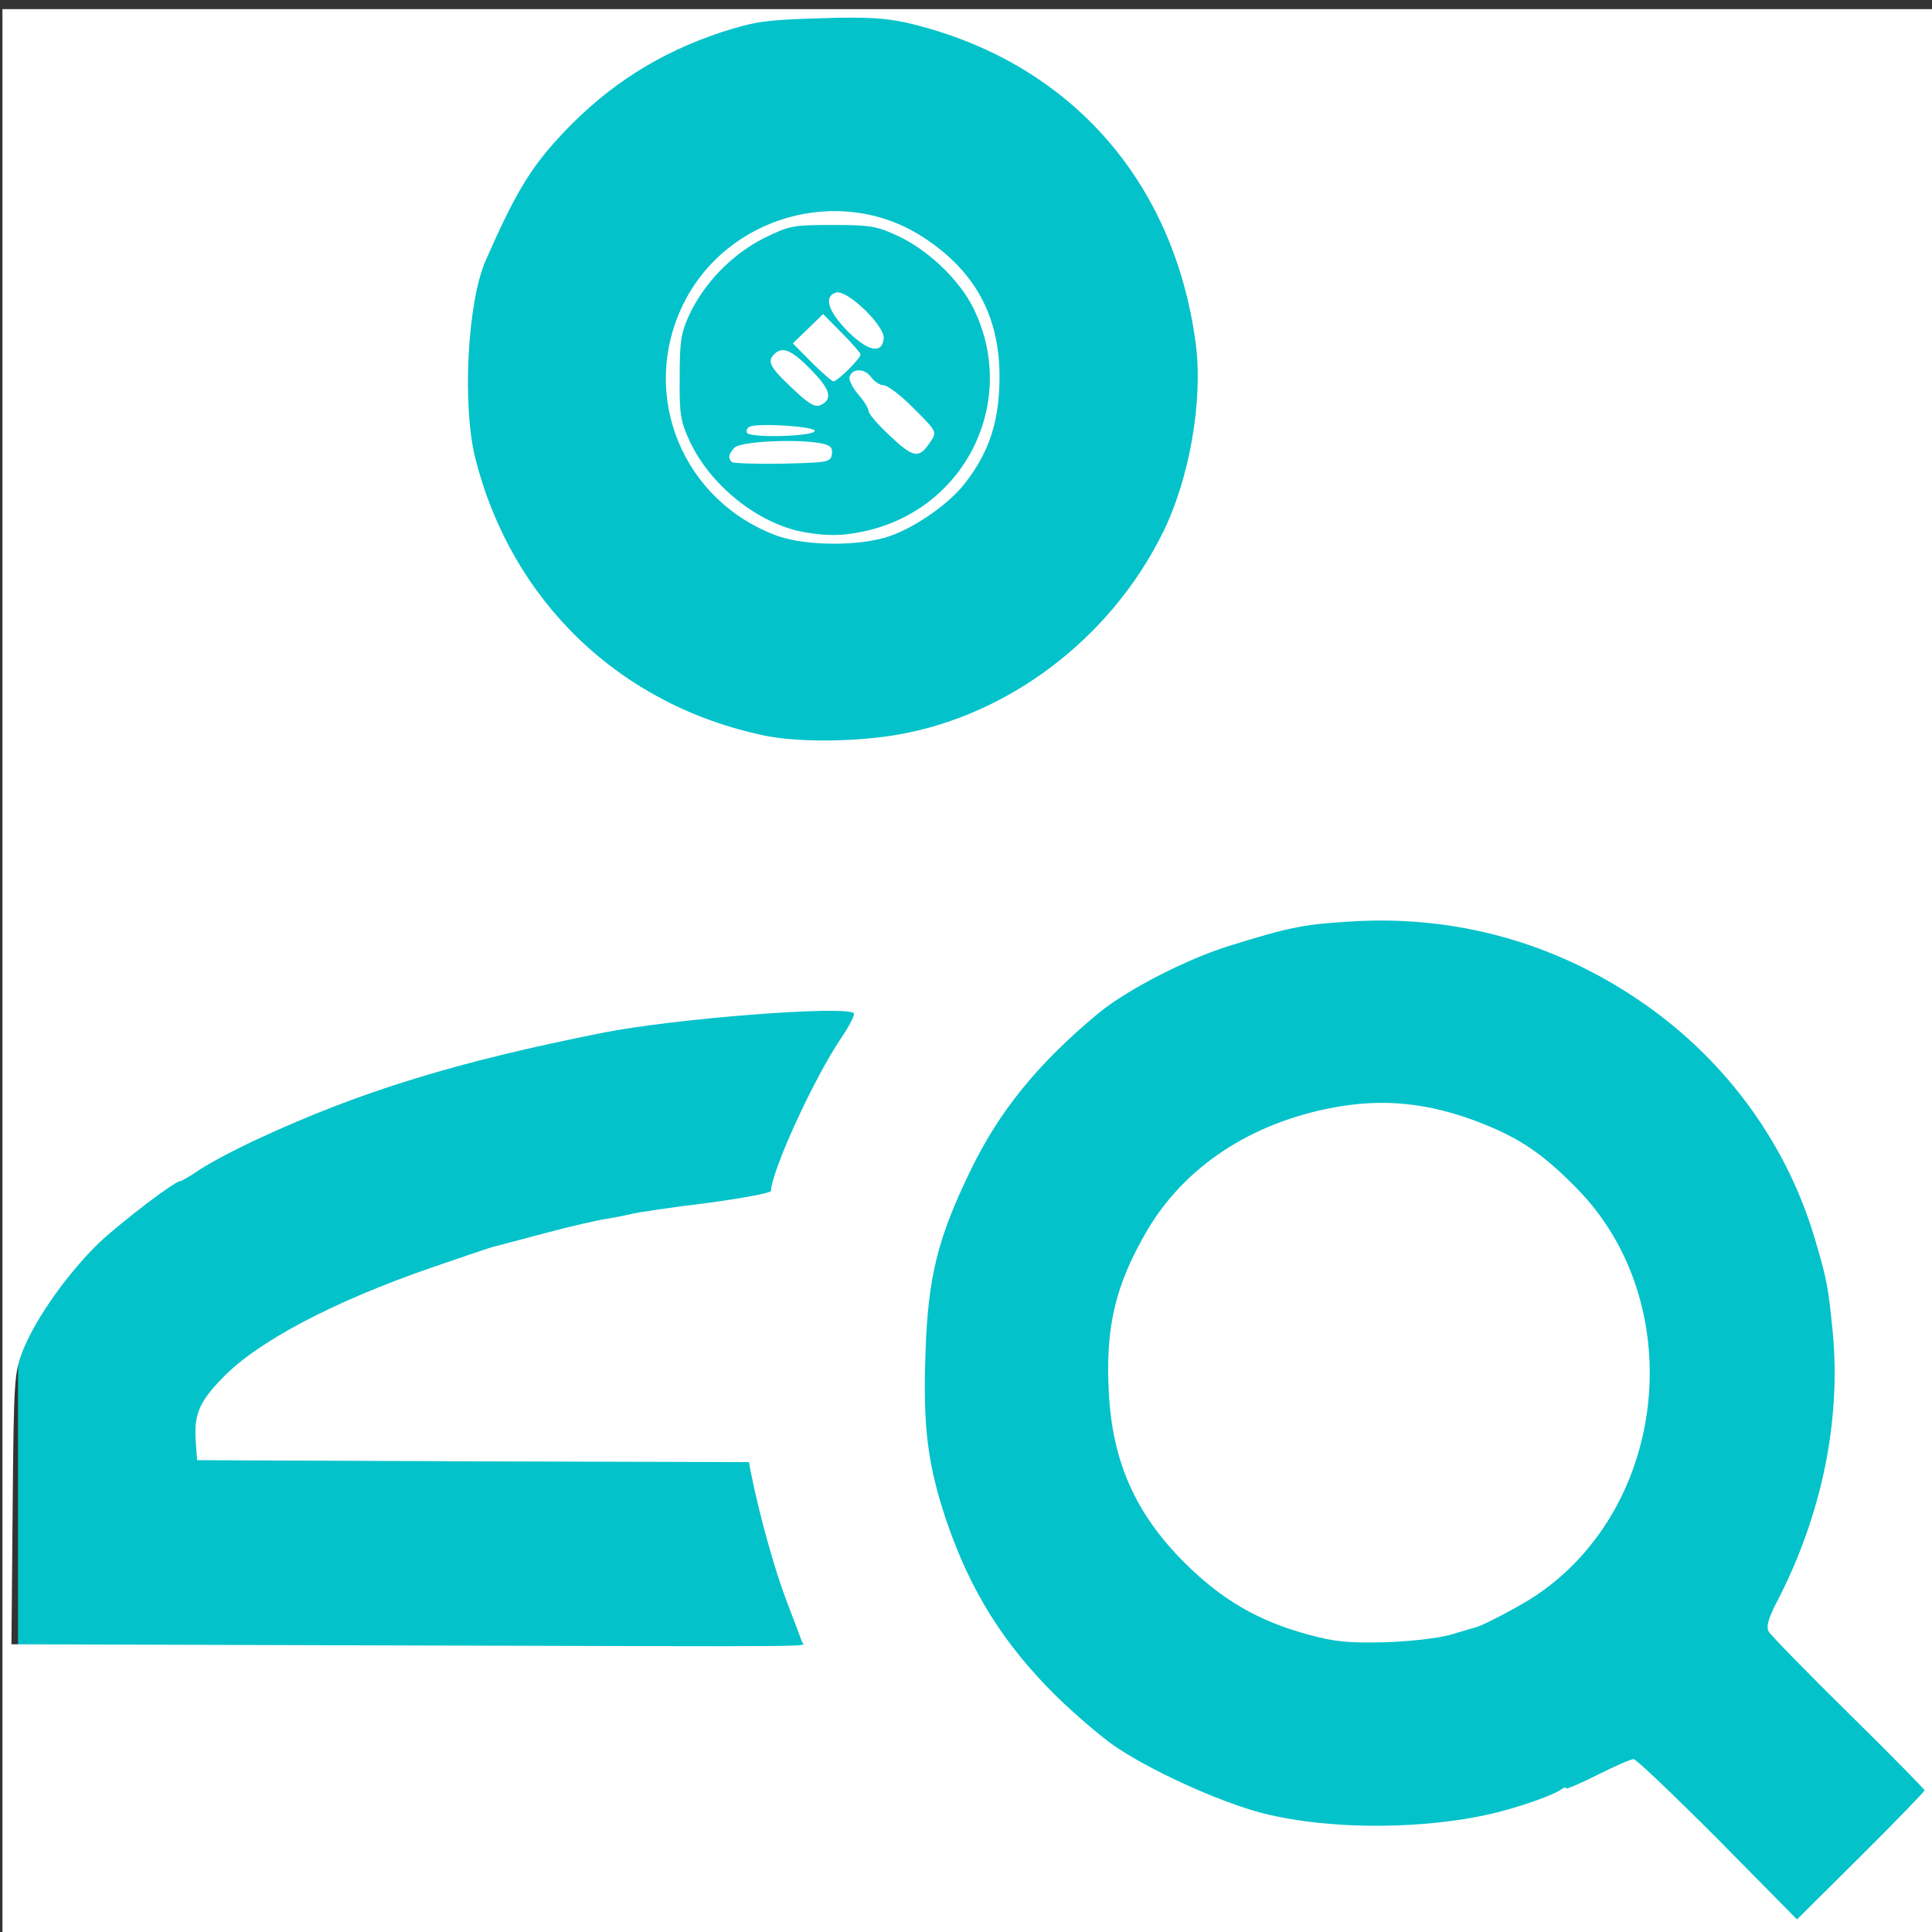 <?xml version="1.0" encoding="UTF-8" standalone="no"?>
<svg
   xmlns:dc="http://purl.org/dc/elements/1.1/"
   xmlns:cc="http://creativecommons.org/ns#"
   xmlns:rdf="http://www.w3.org/1999/02/22-rdf-syntax-ns#"
   xmlns:svg="http://www.w3.org/2000/svg"
   xmlns="http://www.w3.org/2000/svg"
   xmlns:sodipodi="http://sodipodi.sourceforge.net/DTD/sodipodi-0.dtd"
   xmlns:inkscape="http://www.inkscape.org/namespaces/inkscape"
   inkscape:version="1.0 (4035a4fb49, 2020-05-01)"
   sodipodi:docname="logo-ru12.svg"
   id="svg24"
   preserveAspectRatio="xMidYMid meet"
   viewBox="0 0 12000 12000"
   height="1200px"
   width="1200px"
   version="1.0">
  <rect x="0" y="0" width="12000" height="12000" fill="#333333" stroke="none"/>
  <defs
     id="defs28">
    <clipPath
       id="clipPath857"
       clipPathUnits="userSpaceOnUse">
      <rect
         y="3209.756"
         x="3526.402"
         height="4901.758"
         width="4850.477"
         id="rect859"
         style="fill:#800000;fill-opacity:0.268;stroke-width:37.795" />
    </clipPath>
  </defs>
  <sodipodi:namedview
     inkscape:current-layer="svg24"
     inkscape:window-maximized="0"
     inkscape:window-y="18"
     inkscape:window-x="0"
     inkscape:cy="607.73157"
     inkscape:cx="737.0716"
     inkscape:zoom="0.338822"
     showgrid="false"
     id="namedview26"
     inkscape:window-height="730"
     inkscape:window-width="1366"
     inkscape:pageshadow="2"
     inkscape:pageopacity="0"
     guidetolerance="10"
     gridtolerance="10"
     objecttolerance="10"
     borderopacity="1"
     bordercolor="#666666"
     pagecolor="#ffffff" />
  <g
     transform="matrix(0.991,0,0,0.99,111.98,62.961)"
     stroke="none"
     fill="#04c2ca"
     id="layer101">
    <path
       id="path2"
       d="M 0,6000 V 0 h 6000 6000 v 6000 6000 H 6000 0 Z" />
  </g>
  <g
     transform="matrix(2.475,0,0,2.459,-8712.691,-7836.243)"
     clip-path="url(#clipPath857)"
     stroke="none"
     fill="#ffffff"
     id="layer102">
    <path
       id="path5"
       d="M 0,6000 V 0 h 6000 6000 v 6000 6000 H 6000 0 Z m 8350,1709 c 0,-3 -86,-91 -191,-195 -105,-104 -195,-197 -200,-206 -7,-13 -1,-34 23,-80 110,-215 158,-451 138,-673 -12,-122 -15,-137 -47,-245 -72,-241 -228,-453 -440,-597 -214,-146 -460,-214 -716,-199 -123,7 -159,14 -312,62 -109,34 -258,112 -328,170 -151,126 -249,247 -321,397 -82,170 -107,269 -113,459 -7,189 5,284 53,428 60,176 143,310 276,442 43,42 106,97 141,122 88,62 265,144 377,173 169,43 413,42 590,-3 66,-17 140,-44 158,-57 6,-5 12,-7 12,-3 0,3 36,-12 79,-34 44,-22 84,-40 91,-40 6,0 101,91 211,202 l 199,203 160,-160 c 88,-88 160,-163 160,-166 z M 5533,7334 c -2,-5 -19,-52 -39,-104 -30,-79 -68,-216 -90,-327 l -4,-23 -693,-2 -692,-3 -3,-40 c -6,-73 6,-105 66,-167 87,-92 279,-194 527,-280 72,-25 139,-48 150,-51 11,-3 72,-19 135,-36 63,-17 133,-33 155,-36 22,-4 49,-9 60,-12 11,-3 94,-16 185,-27 91,-12 165,-26 165,-31 3,-54 106,-281 176,-386 21,-31 35,-59 32,-63 -21,-20 -450,13 -633,50 -364,73 -604,147 -859,266 -57,26 -123,62 -148,78 -24,17 -47,30 -50,30 -14,0 -144,100 -202,154 -78,75 -160,191 -192,271 -23,58 -24,69 -27,402 l -3,343 978,3 c 1117,3 1009,4 1006,-9 z m 237,-2291 c 281,-48 536,-243 667,-508 68,-136 103,-336 84,-481 -55,-416 -323,-716 -726,-810 -55,-12 -103,-15 -220,-11 -133,4 -160,8 -244,35 -156,52 -283,133 -396,253 -82,87 -121,152 -196,324 -46,106 -59,365 -26,499 91,362 363,625 727,701 82,17 224,16 330,-2 z" />
    <path
       id="path7"
       d="m 6805,7316 c -126,-34 -218,-88 -311,-181 -123,-123 -182,-255 -191,-430 -9,-166 16,-272 96,-410 94,-161 260,-272 469,-311 124,-23 236,-12 363,37 100,39 159,78 245,166 283,288 233,803 -100,1029 -36,25 -131,75 -151,81 -5,1 -35,10 -65,19 -31,9 -103,17 -165,19 -89,2 -125,-1 -190,-19 z" />
    <path
       id="path9"
       d="m 5473,4541 c -239,-87 -349,-355 -239,-584 108,-224 393,-306 600,-173 140,90 202,214 194,383 -4,95 -30,168 -85,239 -39,52 -124,112 -190,135 -75,26 -208,25 -280,0 z m 232,-16 c 248,-64 371,-336 256,-564 -36,-70 -113,-144 -189,-179 -51,-24 -69,-27 -163,-27 -100,0 -108,2 -173,34 -79,41 -147,111 -185,191 -22,48 -25,69 -25,160 -1,93 2,111 26,163 52,110 168,204 281,227 66,12 108,11 172,-5 z" />
    <path
       id="path11"
       d="m 5357,4354 c -11,-11 -8,-21 7,-37 16,-15 152,-22 214,-11 27,5 32,11 30,28 -3,20 -9,21 -124,24 -66,1 -123,-1 -127,-4 z" />
    <path
       id="path13"
       d="m 5754,4288 c -30,-28 -54,-56 -54,-63 0,-6 -11,-25 -25,-41 -14,-16 -24,-36 -23,-44 5,-23 38,-24 54,-1 9,12 23,21 32,21 10,0 44,26 76,59 58,58 58,59 41,84 -28,43 -42,41 -101,-15 z" />
    <path
       id="path15"
       d="m 5395,4280 c -3,-5 0,-13 8,-16 24,-9 162,0 162,11 0,14 -161,19 -170,5 z" />
    <path
       id="path17"
       d="m 5524,4182 c -67,-62 -79,-79 -64,-97 21,-25 44,-17 93,33 50,51 58,75 29,91 -14,7 -26,2 -58,-27 z" />
    <path
       id="path19"
       d="m 5557,4102 -47,-48 38,-37 38,-37 47,48 c 26,26 47,51 47,54 0,10 -58,68 -68,68 -4,0 -29,-22 -55,-48 z" />
    <path
       id="path21"
       d="m 5647,4023 c -48,-50 -60,-86 -30,-97 27,-11 126,85 121,117 -5,39 -40,31 -91,-20 z" />
  </g>
</svg>
